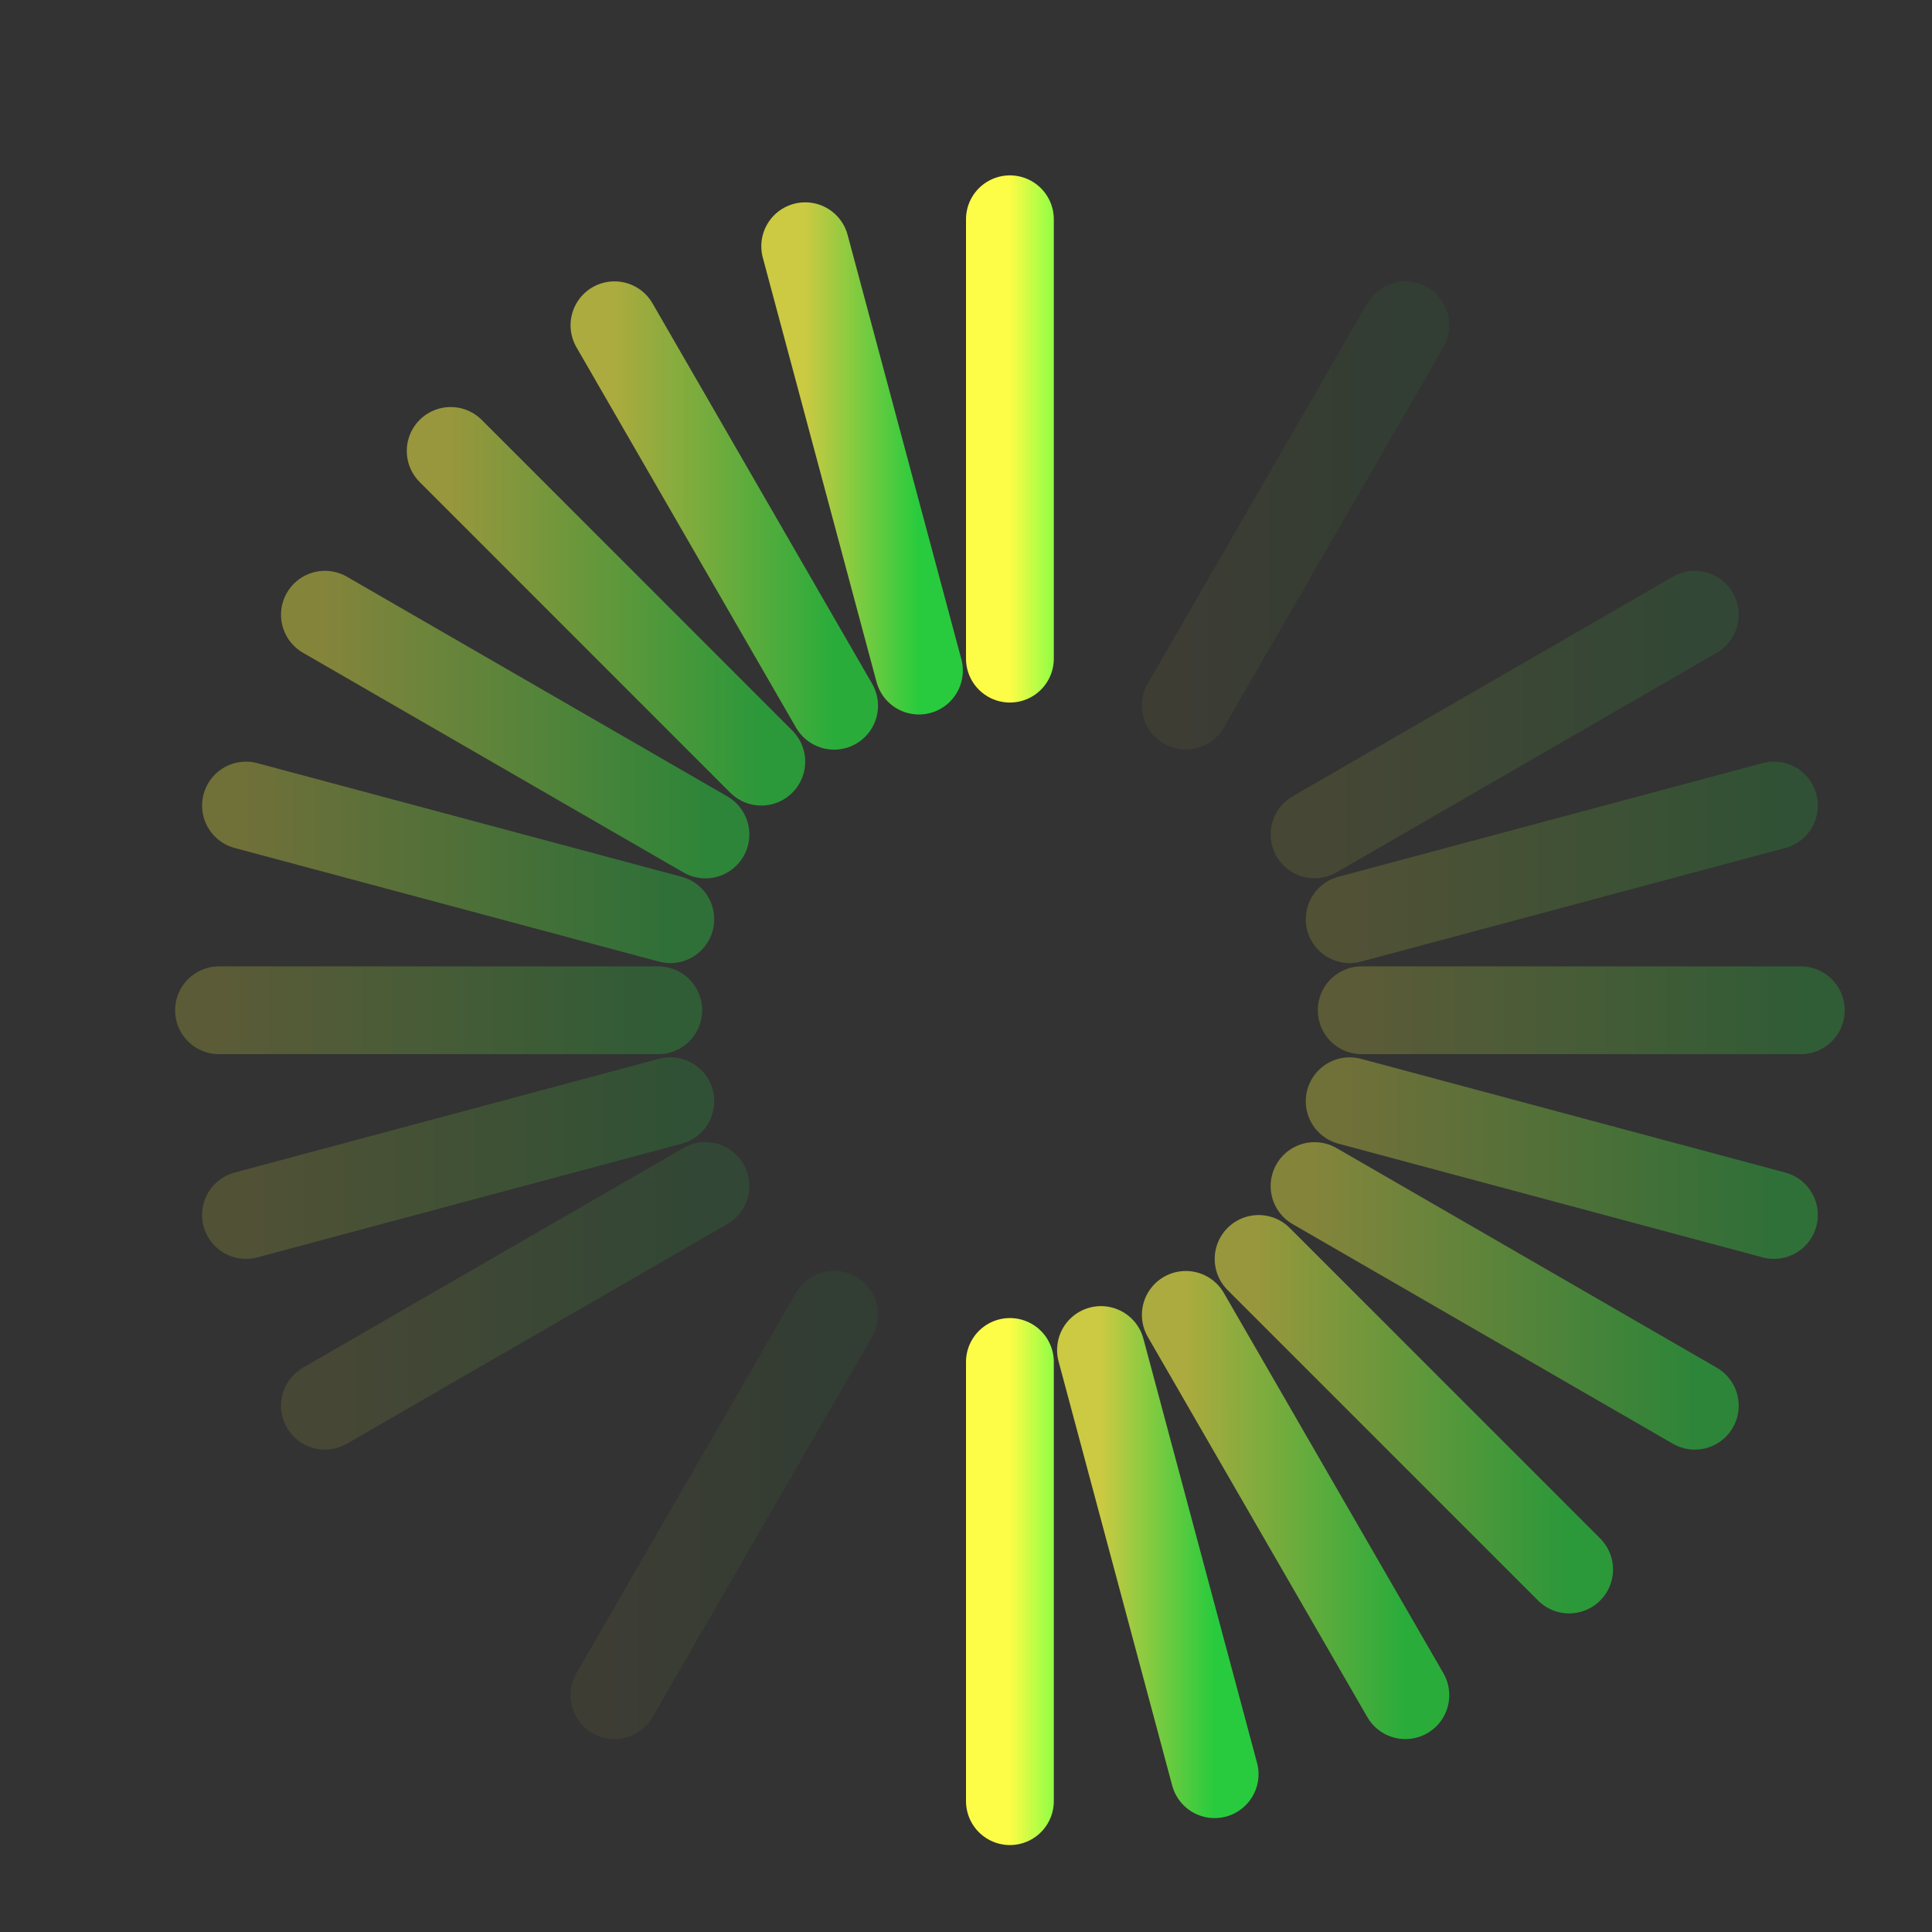 <svg width="22" height="22" viewBox="0 0 22 22" fill="none" xmlns="http://www.w3.org/2000/svg">
<rect x="0" y="0" width="22" height="22" fill="#333333" stroke="none"/>
<path d="M11.5 15.509V20.51" stroke="url(#paint0_linear_10_8825)" stroke-linecap="round"/>
<path d="M11.5 2.497V7.5" stroke="url(#paint1_linear_10_8825)" stroke-linecap="round"/>
<path opacity="0.75" d="M12.537 15.373L13.831 20.203" stroke="url(#paint2_linear_10_8825)" stroke-linecap="round"/>
<path opacity="0.75" d="M9.169 2.804L10.464 7.636" stroke="url(#paint3_linear_10_8825)" stroke-linecap="round"/>
<path opacity="0.6" d="M13.503 14.973L16.003 19.303" stroke="url(#paint4_linear_10_8825)" stroke-linecap="round"/>
<path opacity="0.6" d="M6.997 3.704L9.498 8.036" stroke="url(#paint5_linear_10_8825)" stroke-linecap="round"/>
<path opacity="0.5" d="M14.332 14.336L17.868 17.872" stroke="url(#paint6_linear_10_8825)" stroke-linecap="round"/>
<path opacity="0.5" d="M5.132 5.135L8.669 8.673" stroke="url(#paint7_linear_10_8825)" stroke-linecap="round"/>
<path opacity="0.4" d="M14.969 13.506L19.299 16.007" stroke="url(#paint8_linear_10_8825)" stroke-linecap="round"/>
<path opacity="0.4" d="M3.7 7L8.033 9.502" stroke="url(#paint9_linear_10_8825)" stroke-linecap="round"/>
<path opacity="0.3" d="M15.369 12.54L20.2 13.835" stroke="url(#paint10_linear_10_8825)" stroke-linecap="round"/>
<path opacity="0.3" d="M2.801 9.173L7.633 10.467" stroke="url(#paint11_linear_10_8825)" stroke-linecap="round"/>
<path opacity="0.2" d="M15.506 11.504L20.506 11.504" stroke="url(#paint12_linear_10_8825)" stroke-linecap="round"/>
<path opacity="0.2" d="M2.494 11.504H7.496" stroke="url(#paint13_linear_10_8825)" stroke-linecap="round"/>
<path opacity="0.15" d="M15.369 10.467L20.2 9.173" stroke="url(#paint14_linear_10_8825)" stroke-linecap="round"/>
<path opacity="0.15" d="M2.801 13.835L7.633 12.54" stroke="url(#paint15_linear_10_8825)" stroke-linecap="round"/>
<path opacity="0.1" d="M14.969 9.501L19.299 7" stroke="url(#paint16_linear_10_8825)" stroke-linecap="round"/>
<path opacity="0.1" d="M3.7 16.007L8.033 13.505" stroke="url(#paint17_linear_10_8825)" stroke-linecap="round"/>
<path opacity="0.05" d="M13.503 8.034L16.003 3.704" stroke="url(#paint18_linear_10_8825)" stroke-linecap="round"/>
<path opacity="0.05" d="M6.997 19.303L9.498 14.971" stroke="url(#paint19_linear_10_8825)" stroke-linecap="round"/>
<defs>
<linearGradient id="paint0_linear_10_8825" x1="11.5" y1="18.009" x2="12.5" y2="18.009" gradientUnits="userSpaceOnUse">
<stop stop-color="#FDFC47"/>
<stop offset="1" stop-color="#24FE41"/>
</linearGradient>
<linearGradient id="paint1_linear_10_8825" x1="11.5" y1="4.999" x2="12.5" y2="4.999" gradientUnits="userSpaceOnUse">
<stop stop-color="#FDFC47"/>
<stop offset="1" stop-color="#24FE41"/>
</linearGradient>
<linearGradient id="paint2_linear_10_8825" x1="12.537" y1="17.788" x2="13.831" y2="17.788" gradientUnits="userSpaceOnUse">
<stop stop-color="#FDFC47"/>
<stop offset="1" stop-color="#24FE41"/>
</linearGradient>
<linearGradient id="paint3_linear_10_8825" x1="9.169" y1="5.22" x2="10.464" y2="5.22" gradientUnits="userSpaceOnUse">
<stop stop-color="#FDFC47"/>
<stop offset="1" stop-color="#24FE41"/>
</linearGradient>
<linearGradient id="paint4_linear_10_8825" x1="13.503" y1="17.138" x2="16.003" y2="17.138" gradientUnits="userSpaceOnUse">
<stop stop-color="#FDFC47"/>
<stop offset="1" stop-color="#24FE41"/>
</linearGradient>
<linearGradient id="paint5_linear_10_8825" x1="6.997" y1="5.87" x2="9.498" y2="5.87" gradientUnits="userSpaceOnUse">
<stop stop-color="#FDFC47"/>
<stop offset="1" stop-color="#24FE41"/>
</linearGradient>
<linearGradient id="paint6_linear_10_8825" x1="14.332" y1="16.104" x2="17.868" y2="16.104" gradientUnits="userSpaceOnUse">
<stop stop-color="#FDFC47"/>
<stop offset="1" stop-color="#24FE41"/>
</linearGradient>
<linearGradient id="paint7_linear_10_8825" x1="5.132" y1="6.904" x2="8.669" y2="6.904" gradientUnits="userSpaceOnUse">
<stop stop-color="#FDFC47"/>
<stop offset="1" stop-color="#24FE41"/>
</linearGradient>
<linearGradient id="paint8_linear_10_8825" x1="14.969" y1="14.757" x2="19.299" y2="14.757" gradientUnits="userSpaceOnUse">
<stop stop-color="#FDFC47"/>
<stop offset="1" stop-color="#24FE41"/>
</linearGradient>
<linearGradient id="paint9_linear_10_8825" x1="3.7" y1="8.251" x2="8.033" y2="8.251" gradientUnits="userSpaceOnUse">
<stop stop-color="#FDFC47"/>
<stop offset="1" stop-color="#24FE41"/>
</linearGradient>
<linearGradient id="paint10_linear_10_8825" x1="15.369" y1="13.187" x2="20.2" y2="13.187" gradientUnits="userSpaceOnUse">
<stop stop-color="#FDFC47"/>
<stop offset="1" stop-color="#24FE41"/>
</linearGradient>
<linearGradient id="paint11_linear_10_8825" x1="2.801" y1="9.82" x2="7.633" y2="9.82" gradientUnits="userSpaceOnUse">
<stop stop-color="#FDFC47"/>
<stop offset="1" stop-color="#24FE41"/>
</linearGradient>
<linearGradient id="paint12_linear_10_8825" x1="15.506" y1="12.004" x2="20.506" y2="12.004" gradientUnits="userSpaceOnUse">
<stop stop-color="#FDFC47"/>
<stop offset="1" stop-color="#24FE41"/>
</linearGradient>
<linearGradient id="paint13_linear_10_8825" x1="2.494" y1="12.004" x2="7.496" y2="12.004" gradientUnits="userSpaceOnUse">
<stop stop-color="#FDFC47"/>
<stop offset="1" stop-color="#24FE41"/>
</linearGradient>
<linearGradient id="paint14_linear_10_8825" x1="15.369" y1="9.82" x2="20.2" y2="9.82" gradientUnits="userSpaceOnUse">
<stop stop-color="#FDFC47"/>
<stop offset="1" stop-color="#24FE41"/>
</linearGradient>
<linearGradient id="paint15_linear_10_8825" x1="2.801" y1="13.187" x2="7.633" y2="13.187" gradientUnits="userSpaceOnUse">
<stop stop-color="#FDFC47"/>
<stop offset="1" stop-color="#24FE41"/>
</linearGradient>
<linearGradient id="paint16_linear_10_8825" x1="14.969" y1="8.251" x2="19.299" y2="8.251" gradientUnits="userSpaceOnUse">
<stop stop-color="#FDFC47"/>
<stop offset="1" stop-color="#24FE41"/>
</linearGradient>
<linearGradient id="paint17_linear_10_8825" x1="3.7" y1="14.756" x2="8.033" y2="14.756" gradientUnits="userSpaceOnUse">
<stop stop-color="#FDFC47"/>
<stop offset="1" stop-color="#24FE41"/>
</linearGradient>
<linearGradient id="paint18_linear_10_8825" x1="13.503" y1="5.869" x2="16.003" y2="5.869" gradientUnits="userSpaceOnUse">
<stop stop-color="#FDFC47"/>
<stop offset="1" stop-color="#24FE41"/>
</linearGradient>
<linearGradient id="paint19_linear_10_8825" x1="6.997" y1="17.137" x2="9.498" y2="17.137" gradientUnits="userSpaceOnUse">
<stop stop-color="#FDFC47"/>
<stop offset="1" stop-color="#24FE41"/>
</linearGradient>
</defs>
</svg>

